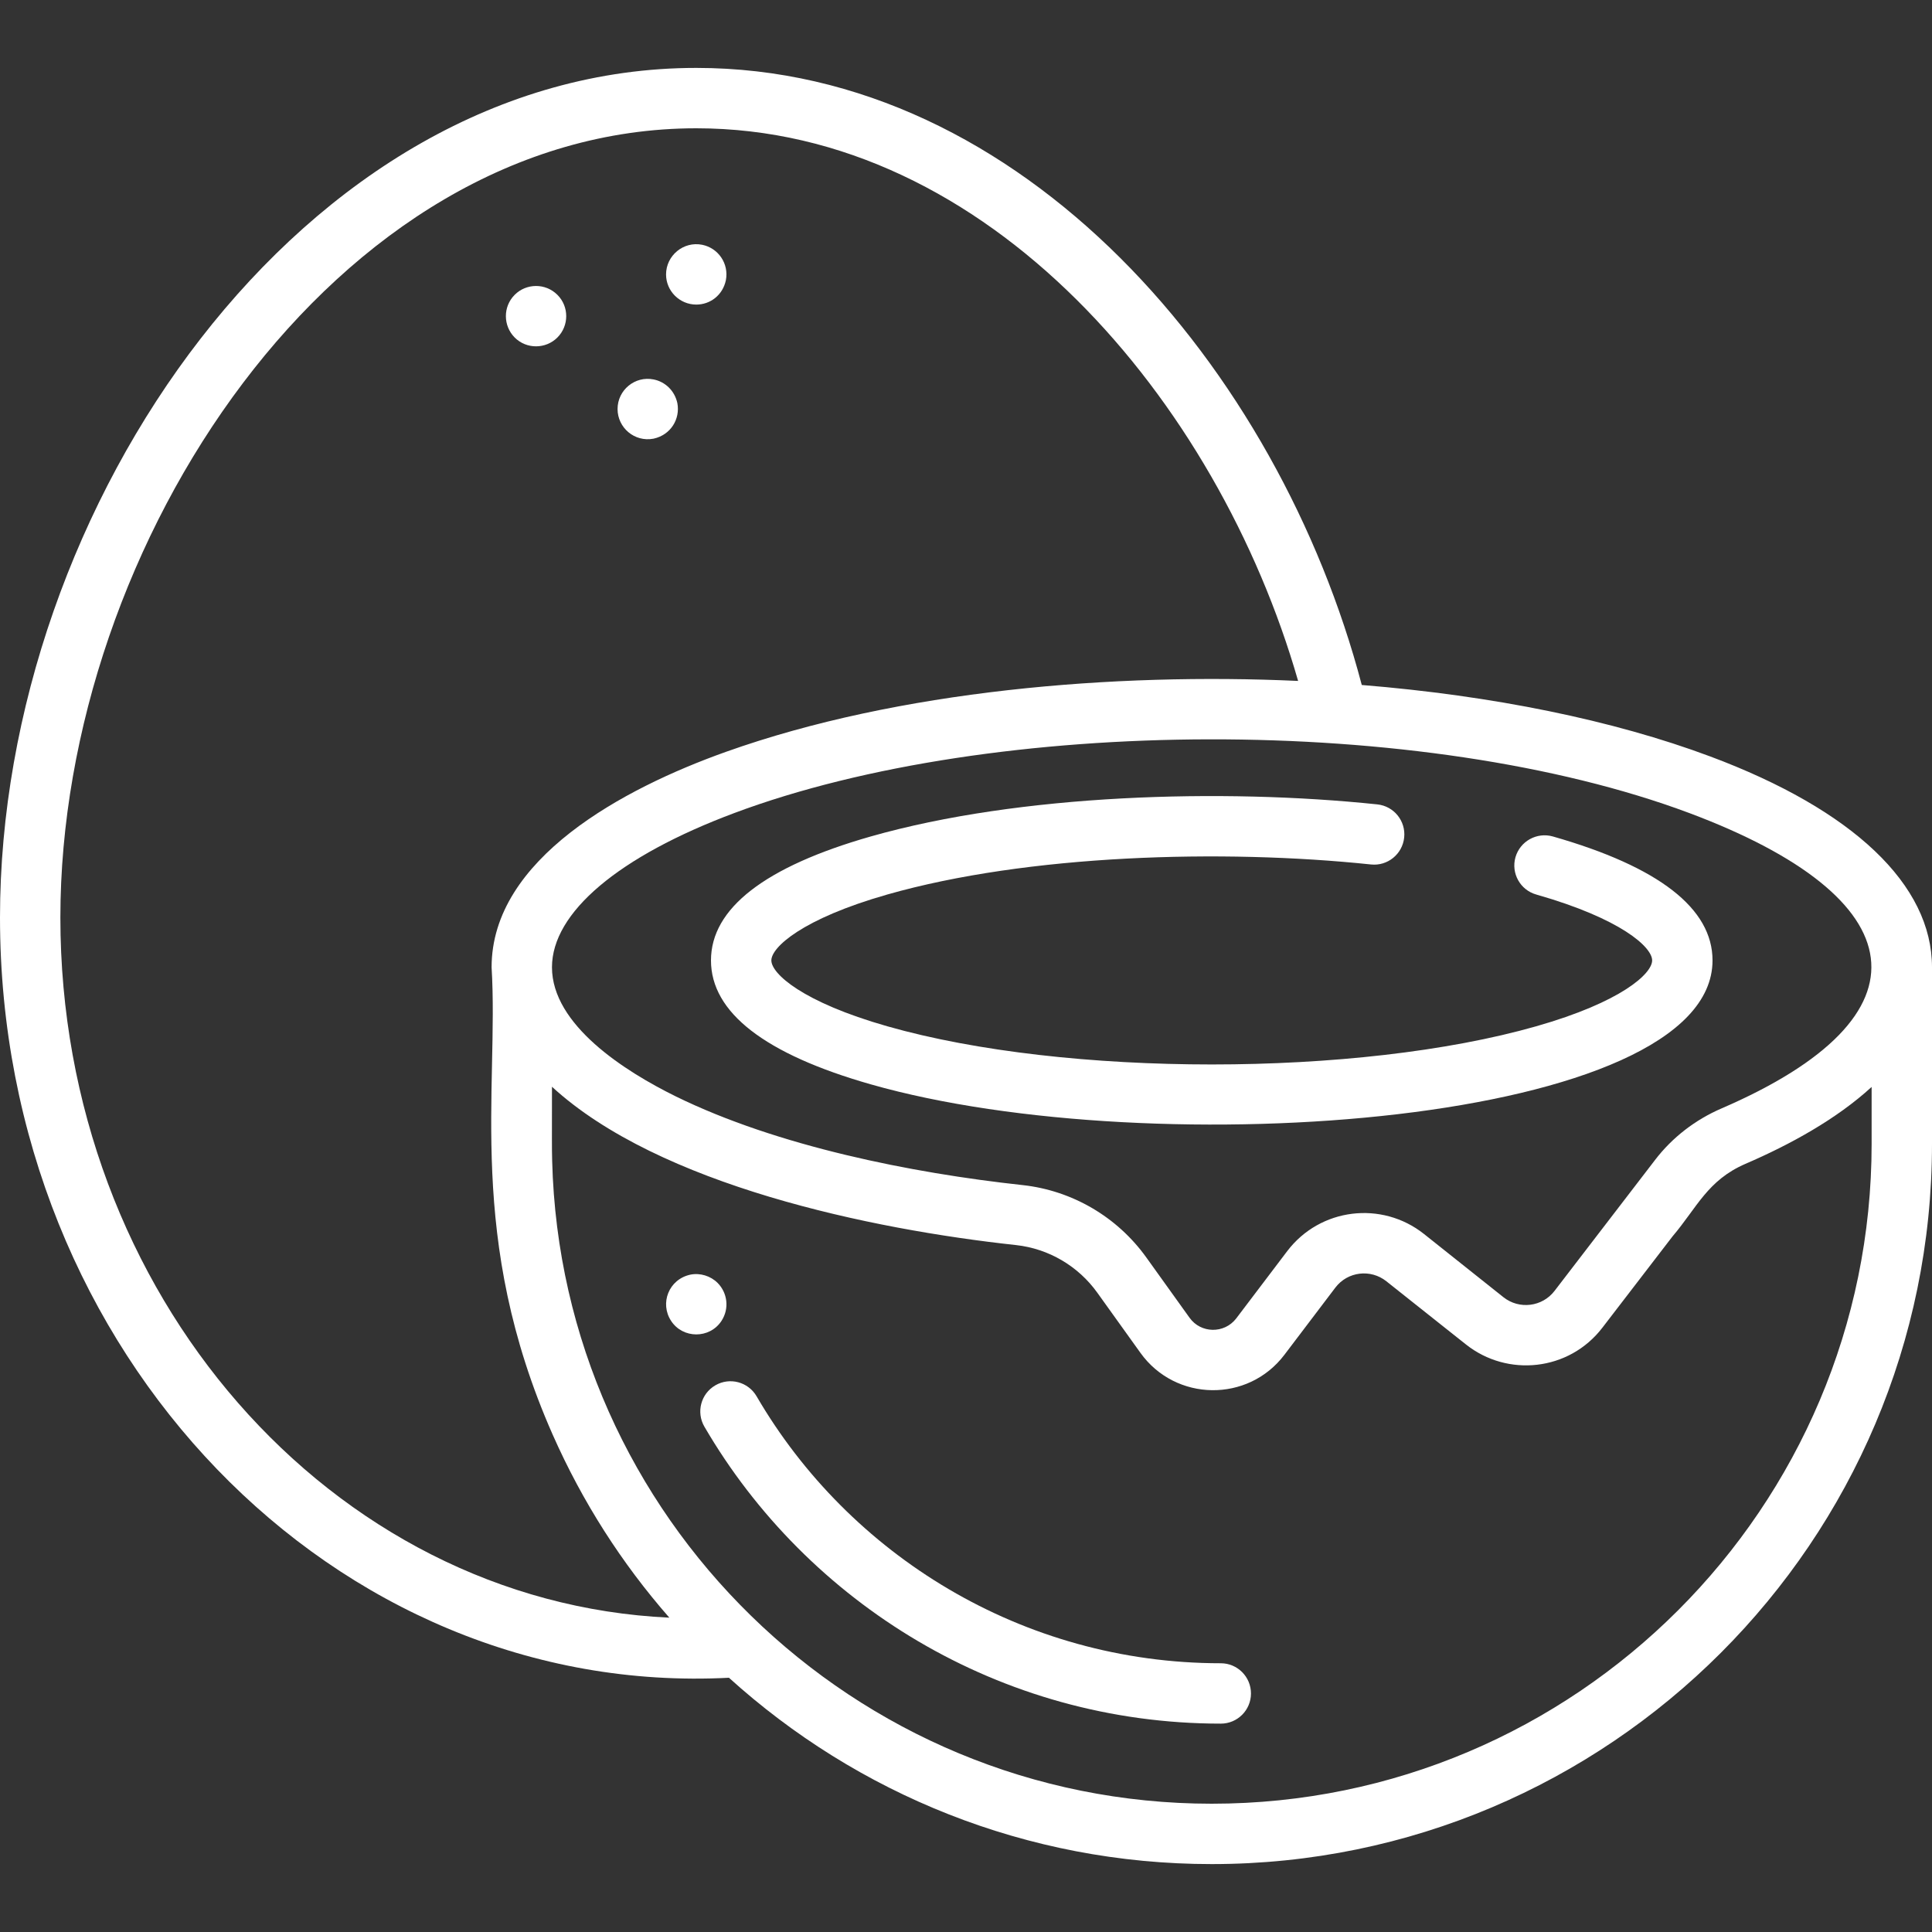 <svg width="20" height="20" viewBox="0 0 20 20" fill="none" xmlns="http://www.w3.org/2000/svg">
<rect x="0" y="0" width="20" height="20" fill="#333333" stroke="none"/>
<path d="M12.638 17.218C10.58 17.218 8.787 16.094 7.832 14.454C7.745 14.305 7.554 14.254 7.405 14.341C7.255 14.428 7.205 14.62 7.292 14.769C8.355 16.594 10.349 17.843 12.638 17.843C12.81 17.843 12.95 17.703 12.95 17.531C12.95 17.358 12.81 17.218 12.638 17.218Z" fill="white"/>
<path d="M20 10.013C20 9.159 19.185 8.384 17.705 7.831C16.697 7.454 15.451 7.201 14.097 7.091C13.236 3.818 10.586 0.703 7.208 0.703C3.139 0.703 0 5.24 0 9.498C0 14.023 3.476 17.58 7.546 17.368C8.869 18.566 10.623 19.297 12.544 19.297C16.655 19.297 20 15.952 20 11.841V10.013ZM17.822 11.474C17.55 11.591 17.311 11.775 17.133 12.008L16.092 13.364C15.965 13.529 15.727 13.558 15.564 13.429L14.741 12.774C14.305 12.428 13.666 12.503 13.325 12.952C13.224 13.086 12.812 13.628 12.796 13.65C12.673 13.808 12.431 13.805 12.314 13.641L11.868 13.019C11.566 12.597 11.099 12.324 10.586 12.268C9.434 12.143 8.047 11.865 6.998 11.351C6.465 11.089 5.714 10.609 5.714 10.013C5.714 9.447 6.402 8.865 7.603 8.416C10.289 7.411 14.735 7.388 17.486 8.416C19.832 9.294 20.042 10.515 17.822 11.474ZM0.625 9.498C0.625 5.637 3.471 1.328 7.208 1.328C10.226 1.328 12.605 4.146 13.438 7.049C11.537 6.962 9.303 7.146 7.515 7.783C6.454 8.161 5.089 8.89 5.089 10.013C5.165 11.279 4.821 12.815 5.722 14.853C6.029 15.546 6.433 16.18 6.929 16.746C3.428 16.584 0.625 13.395 0.625 9.498ZM19.375 11.841C19.375 15.608 16.311 18.672 12.544 18.672C8.837 18.672 5.81 15.703 5.716 12.017C5.712 11.866 5.714 11.806 5.714 11.25C6.822 12.268 9.015 12.726 10.518 12.889C10.855 12.926 11.162 13.106 11.36 13.383L11.806 14.005C12.169 14.511 12.919 14.522 13.296 14.025L13.823 13.33C13.95 13.162 14.189 13.134 14.352 13.264C15.63 14.279 14.88 13.683 15.176 13.918C15.604 14.258 16.242 14.195 16.588 13.744L17.314 12.799C17.568 12.5 17.676 12.218 18.069 12.048C18.528 11.85 19.008 11.588 19.375 11.252V11.841H19.375Z" fill="white"/>
<path d="M9.014 8.659C7.917 8.972 7.36 9.404 7.36 9.942C7.36 10.481 7.917 10.912 9.014 11.225C11.947 12.062 17.728 11.639 17.728 9.942C17.728 9.404 17.172 8.972 16.075 8.659C15.909 8.612 15.736 8.708 15.688 8.874C15.641 9.04 15.737 9.213 15.903 9.26C16.784 9.511 17.103 9.806 17.103 9.942C17.103 10.079 16.784 10.373 15.903 10.624C14.055 11.151 11.034 11.151 9.185 10.624C8.305 10.373 7.985 10.079 7.985 9.942C7.985 9.806 8.305 9.511 9.185 9.26C10.638 8.846 12.652 8.787 14.193 8.949C14.364 8.967 14.518 8.842 14.536 8.67C14.554 8.499 14.43 8.345 14.258 8.327C12.654 8.159 10.556 8.22 9.014 8.659Z" fill="white"/>
<path d="M5.328 3.494C5.451 3.617 5.65 3.614 5.77 3.494C5.892 3.372 5.892 3.173 5.77 3.052C5.646 2.928 5.447 2.932 5.328 3.052C5.205 3.175 5.208 3.373 5.328 3.494Z" fill="white"/>
<path d="M7.208 3.153C7.352 3.153 7.481 3.056 7.514 2.902C7.548 2.728 7.434 2.567 7.269 2.534C7.076 2.495 6.895 2.645 6.895 2.841C6.895 3.013 7.036 3.153 7.208 3.153Z" fill="white"/>
<path d="M6.766 4.541C6.944 4.502 7.043 4.337 7.012 4.173C6.983 4.041 6.883 3.951 6.766 3.928C6.574 3.889 6.393 4.037 6.393 4.234C6.393 4.427 6.568 4.579 6.766 4.541Z" fill="white"/>
<path d="M7.468 13.675C7.553 13.546 7.53 13.383 7.429 13.281C7.356 13.208 7.248 13.175 7.147 13.195C6.923 13.243 6.827 13.492 6.948 13.675C7.069 13.859 7.345 13.861 7.468 13.675Z" fill="white"/>
</svg>
